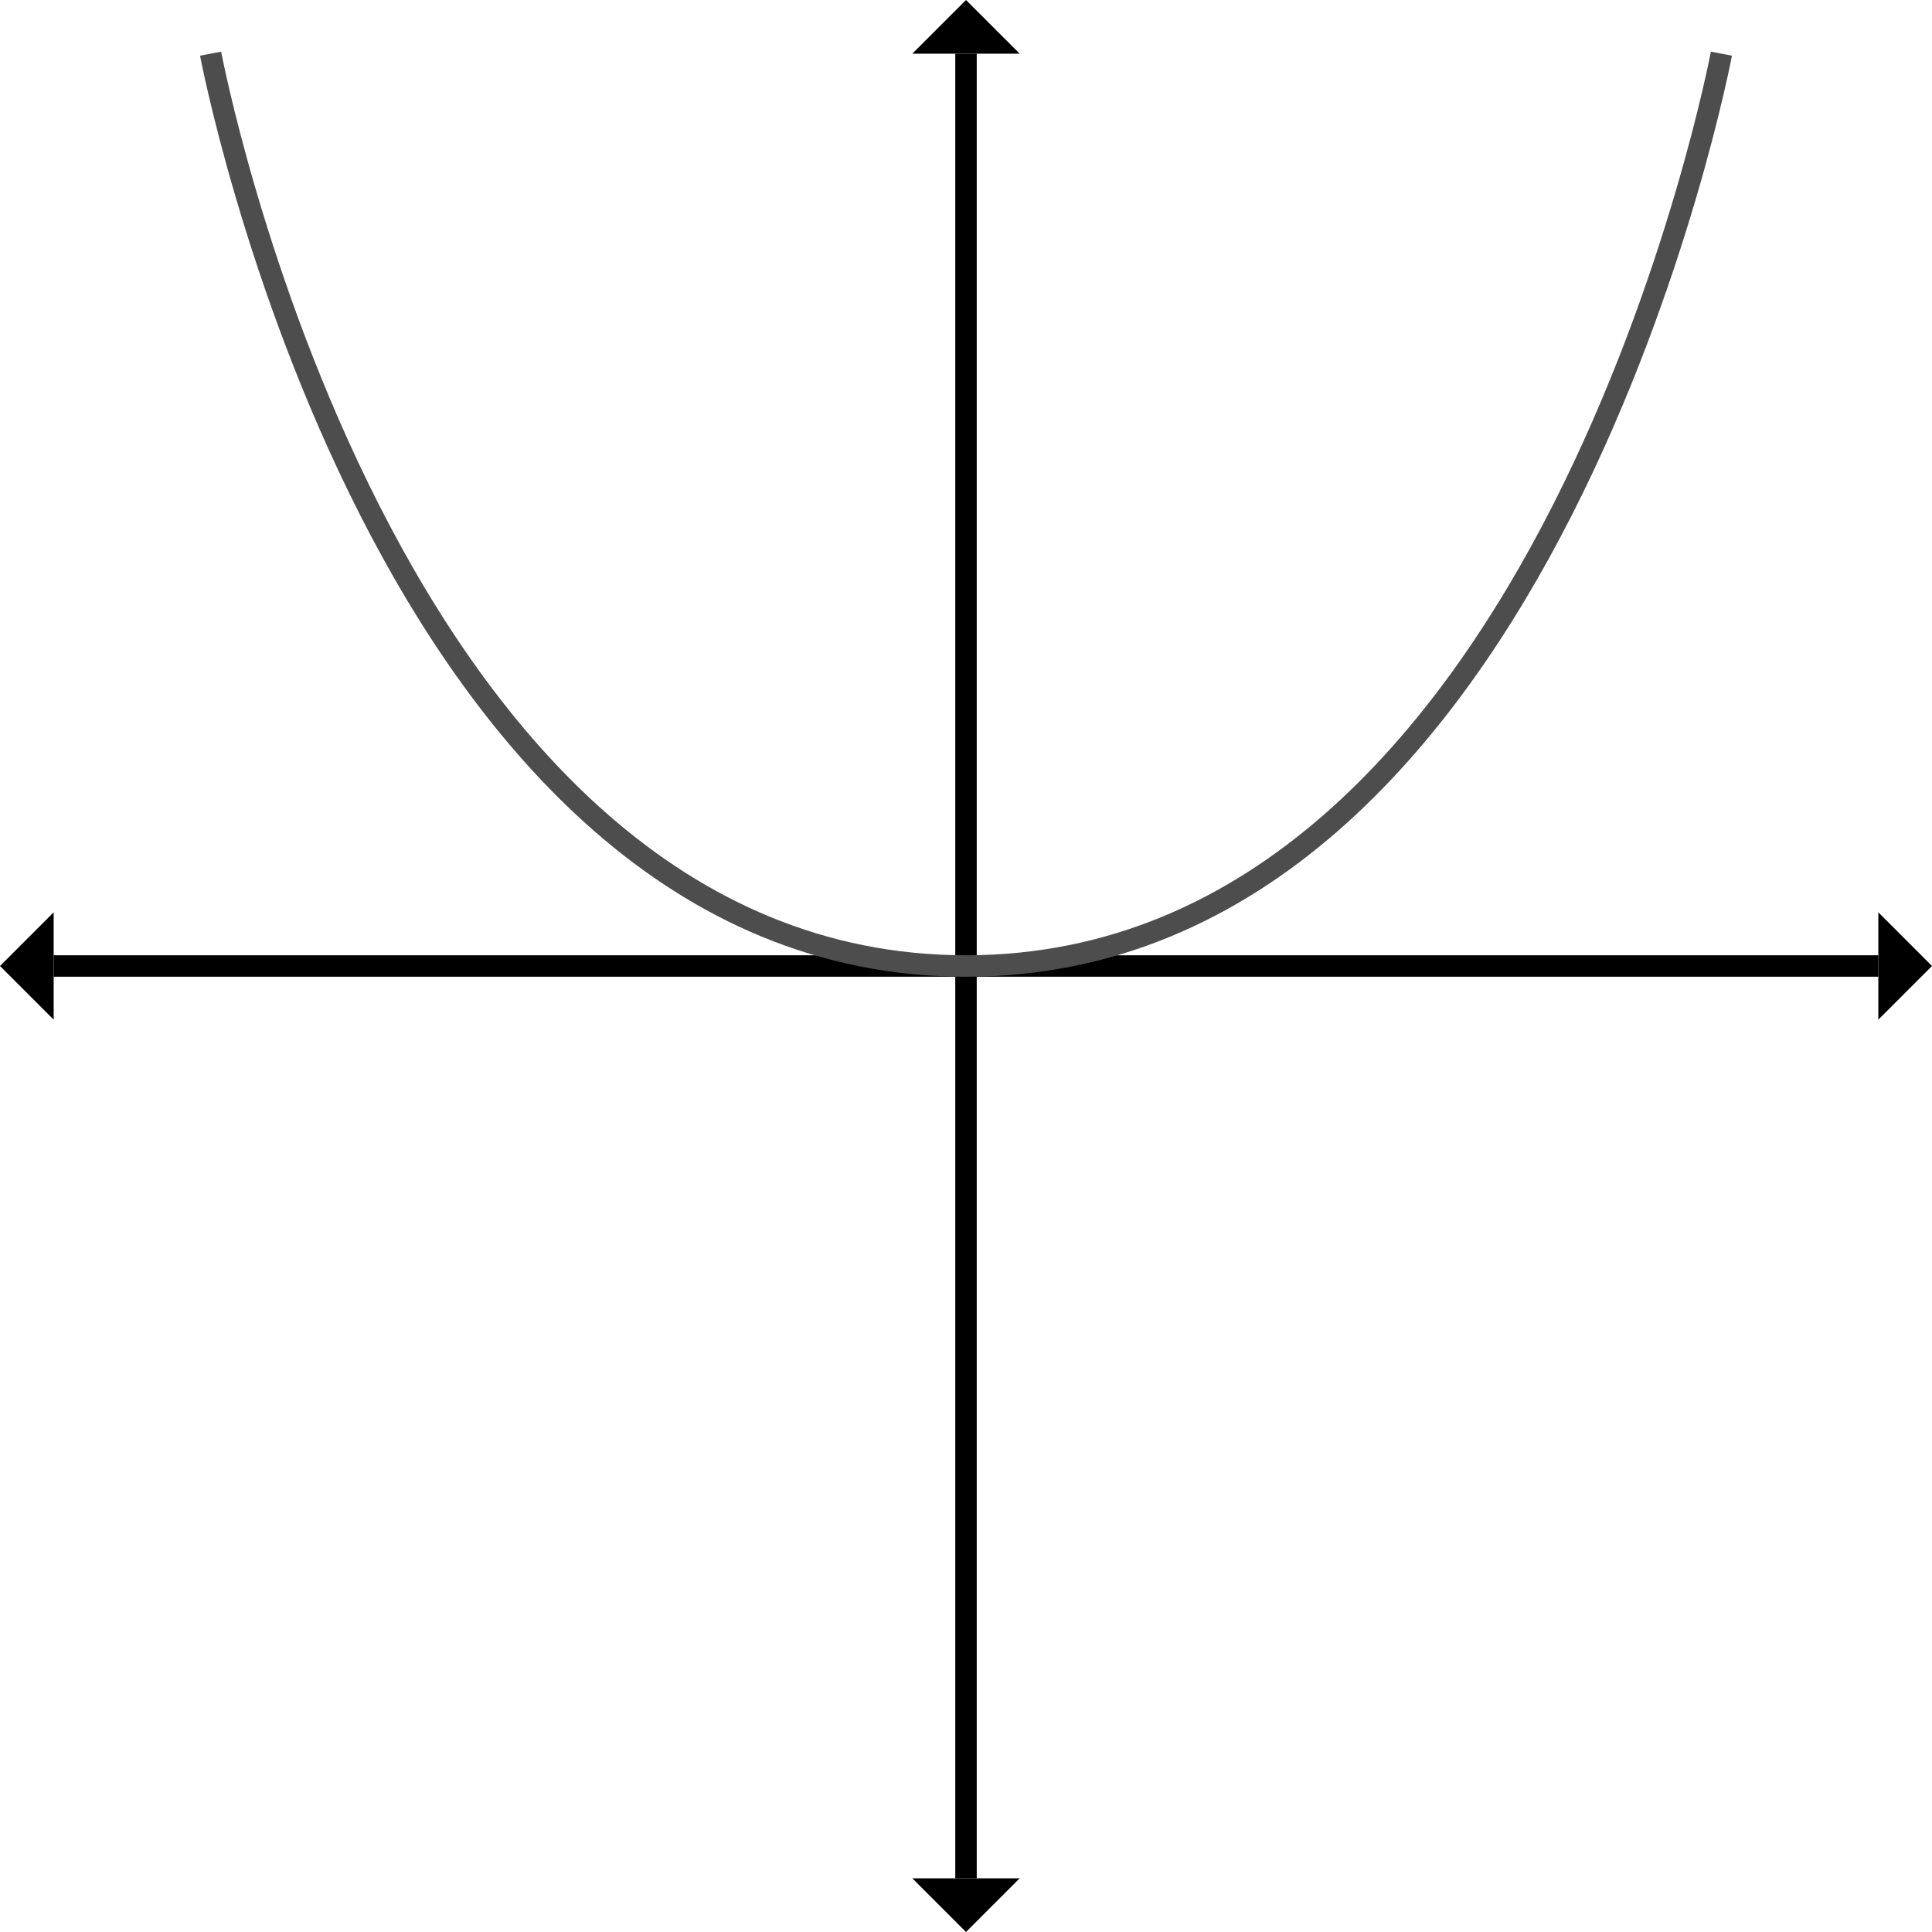 <?xml version="1.0" encoding="UTF-8" standalone="no"?>
<!-- Created with Inkscape (http://www.inkscape.org/) -->

<svg
   width="180"
   height="180"
   viewBox="0 0 180 180"
   version="1.1"
   id="svg5"
   inkscape:version="1.2.1 (9c6d41e410, 2022-07-14)"
   sodipodi:docname="graph5.svg"
   xmlns:inkscape="http://www.inkscape.org/namespaces/inkscape"
   xmlns:sodipodi="http://sodipodi.sourceforge.net/DTD/sodipodi-0.dtd"
   xmlns="http://www.w3.org/2000/svg"
   xmlns:svg="http://www.w3.org/2000/svg">
  <sodipodi:namedview
     id="namedview7"
     pagecolor="#ffffff"
     bordercolor="#000000"
     borderopacity="0.25"
     inkscape:showpageshadow="2"
     inkscape:pageopacity="0.0"
     inkscape:pagecheckerboard="0"
     inkscape:deskcolor="#d1d1d1"
     inkscape:document-units="px"
     showgrid="false"
     showguides="true"
     inkscape:zoom="3.8939588"
     inkscape:cx="156.52451"
     inkscape:cy="97.330255"
     inkscape:window-width="1920"
     inkscape:window-height="1007"
     inkscape:window-x="0"
     inkscape:window-y="0"
     inkscape:window-maximized="1"
     inkscape:current-layer="layer1">
    <inkscape:grid
       type="xygrid"
       id="grid1412" />
    <sodipodi:guide
       position="90,250"
       orientation="-1,0"
       id="guide1527"
       inkscape:locked="false"
       inkscape:label=""
       inkscape:color="rgb(0,134,229)" />
    <sodipodi:guide
       position="-5,90"
       orientation="0,-1"
       id="guide2255"
       inkscape:locked="false" />
  </sodipodi:namedview>
  <defs
     id="defs2" />
  <g
     inkscape:label="Layer 1"
     inkscape:groupmode="layer"
     id="layer1">
    <path
       style="opacity:1;fill:#1f3500;stroke:#000000;stroke-width:2;stroke-linecap:butt;stroke-linejoin:bevel"
       d="M 90,5 V 171.321 175"
       id="path2257"
       sodipodi:nodetypes="ccc" />
    <path
       style="opacity:1;fill:#1f3500;stroke:#000000;stroke-width:2;stroke-linecap:butt;stroke-linejoin:bevel"
       d="M 5,90 H 175"
       id="path2259"
       sodipodi:nodetypes="cc" />
    <path
       style="opacity:1;fill:#000000;stroke:none;stroke-width:2;stroke-dasharray:none;stroke-dashoffset:0"
       d="M 90,0 85,5 H 95 Z"
       id="path3549" />
    <path
       style="fill:#000000;stroke:none;stroke-width:2;stroke-dasharray:none;stroke-dashoffset:0"
       d="m 90,180 -5,-5 h 10 z"
       id="path3549-6" />
    <path
       style="fill:#000000;stroke:none;stroke-width:2;stroke-dasharray:none;stroke-dashoffset:0"
       d="m 0,90 5,5 V 85 Z"
       id="path3549-7" />
    <path
       style="fill:#000000;stroke:none;stroke-width:2;stroke-dasharray:none;stroke-dashoffset:0"
       d="m 180,90 -5,-5 v 10 z"
       id="path3549-5" />
    <path
       style="fill:none;stroke:#4d4d4d;stroke-width:2;stroke-linejoin:bevel;stroke-dasharray:none"
       d="M 90,90 C 144.36,90 160.38,5 160.38,5"
       id="path1285" />
    <path
       style="fill:none;stroke:#4d4d4d;stroke-width:2;stroke-linejoin:bevel;stroke-dasharray:none"
       d="M 90,90 C 35.64,90 19.62,5 19.62,5"
       id="path1413" />
  </g>
</svg>
